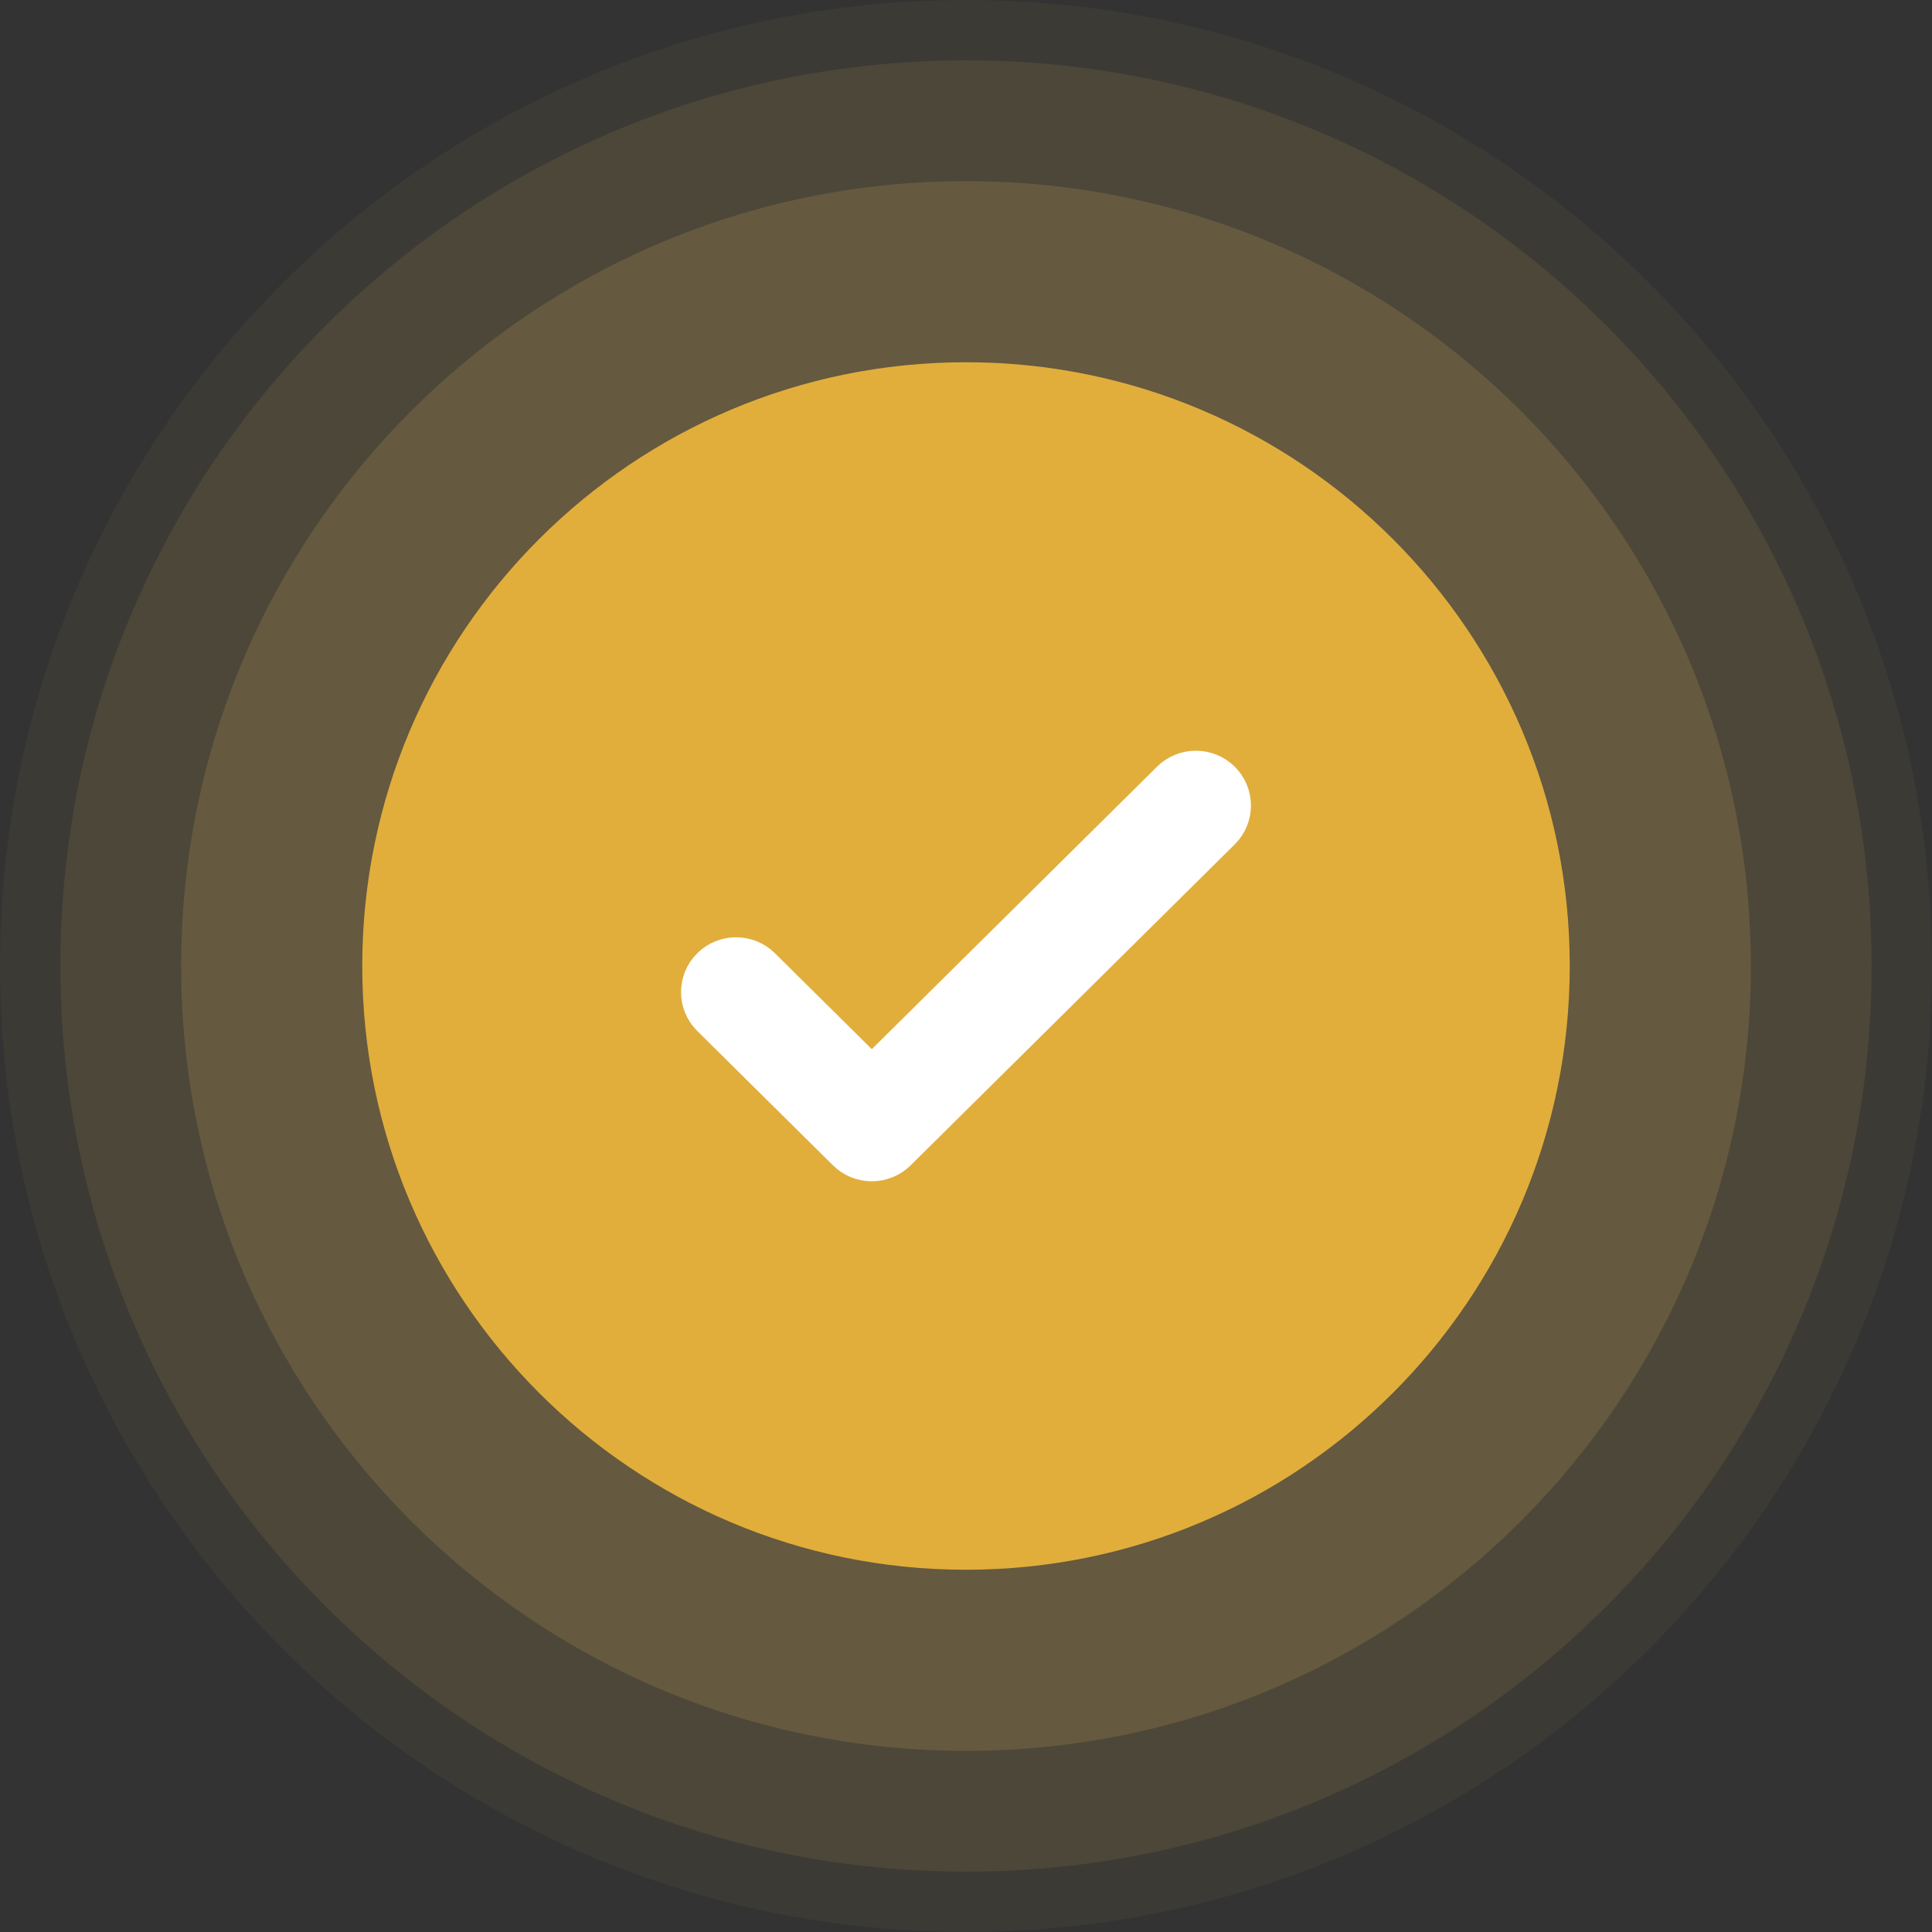 <svg width="160" height="160" viewBox="0 0 160 160" fill="none" xmlns="http://www.w3.org/2000/svg">
<rect x="0" y="0" width="160" height="160" fill="#333333" stroke="none"/>
<g clip-path="url(#clip0_1127_9439)">
<path d="M80 160C124.183 160 160 124.183 160 80C160 35.817 124.183 0 80 0C35.817 0 0 35.817 0 80C0 124.183 35.817 160 80 160Z" fill="#EDC55E" fill-opacity="0.05"/>
</g>
<g clip-path="url(#clip1_1127_9439)">
<path d="M80 155C121.421 155 155 121.421 155 80C155 38.579 121.421 5 80 5C38.579 5 5 38.579 5 80C5 121.421 38.579 155 80 155Z" fill="#EDC55E" fill-opacity="0.1"/>
</g>
<g clip-path="url(#clip2_1127_9439)">
<path d="M80 145C115.899 145 145 115.899 145 80C145 44.102 115.899 15 80 15C44.102 15 15 44.102 15 80C15 115.899 44.102 145 80 145Z" fill="#EDC55E" fill-opacity="0.15"/>
</g>
<g clip-path="url(#clip3_1127_9439)">
<path d="M80 130C107.614 130 130 107.614 130 80C130 52.386 107.614 30 80 30C52.386 30 30 52.386 30 80C30 107.614 52.386 130 80 130Z" fill="#E1AE3C"/>
<path d="M100.534 65.229C99.708 64.411 98.368 64.411 97.542 65.229L72.199 90.328L62.457 80.68C61.631 79.862 60.292 79.862 59.465 80.68C58.639 81.498 58.639 82.825 59.465 83.643L70.703 94.771C71.529 95.589 72.869 95.589 73.694 94.771L100.534 68.192C101.36 67.374 101.36 66.047 100.534 65.229Z" fill="white" stroke="white" stroke-width="4.889"/>
</g>
<defs>
<clipPath id="clip0_1127_9439">
<rect width="160" height="160" fill="white"/>
</clipPath>
<clipPath id="clip1_1127_9439">
<rect width="150" height="150" fill="white" transform="translate(5 5)"/>
</clipPath>
<clipPath id="clip2_1127_9439">
<rect width="130" height="130" fill="white" transform="translate(15 15)"/>
</clipPath>
<clipPath id="clip3_1127_9439">
<rect width="100" height="100" fill="white" transform="translate(30 30)"/>
</clipPath>
</defs>
</svg>
